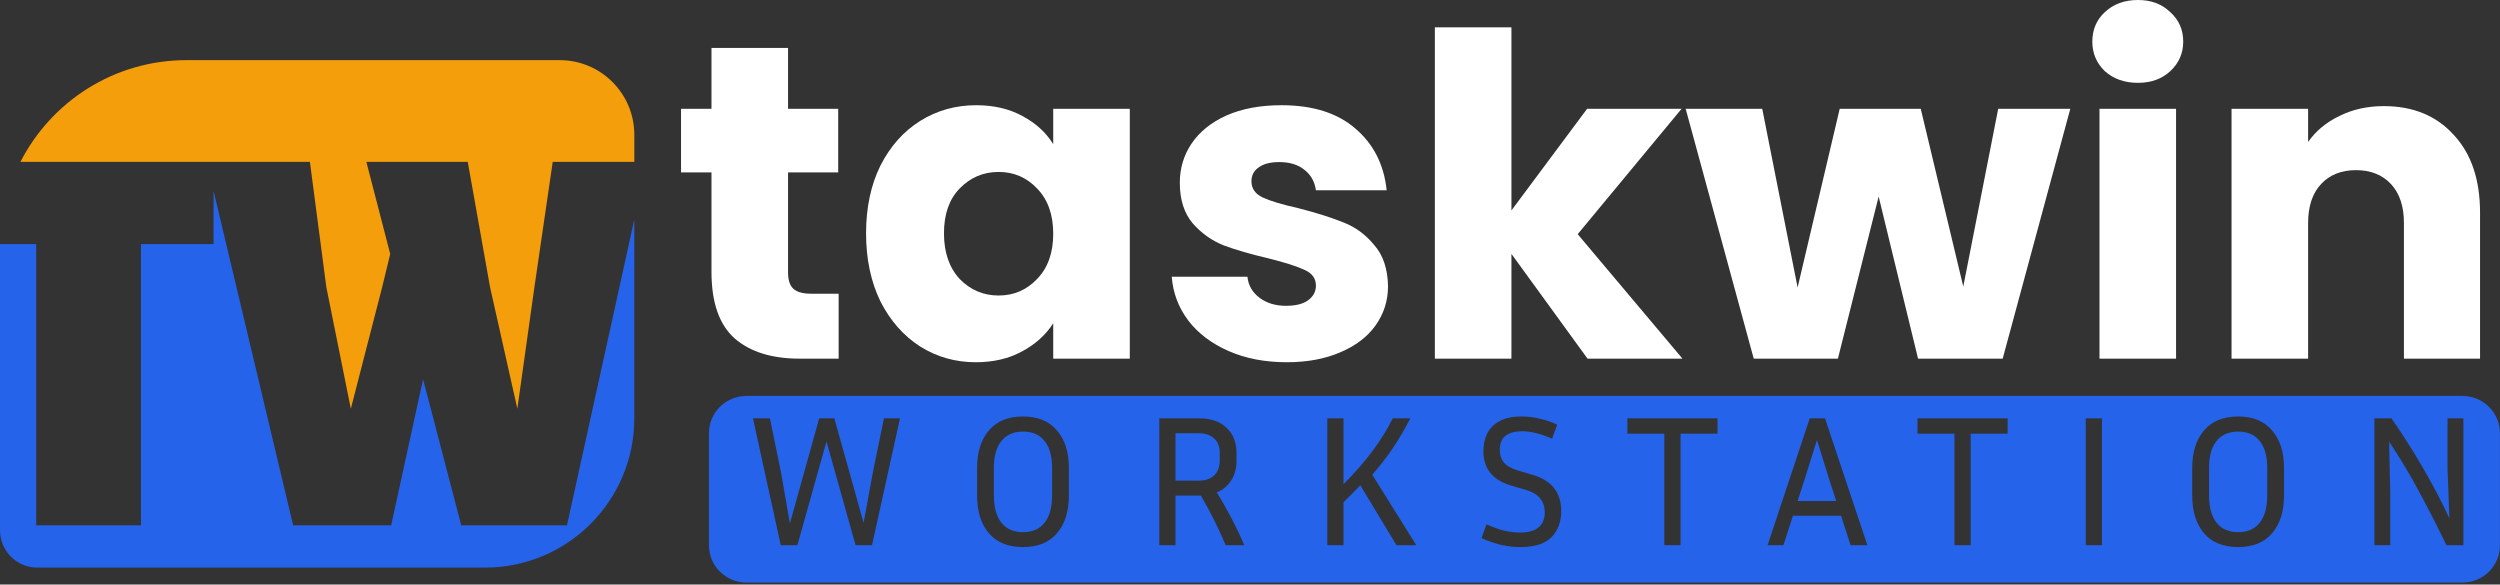 <svg width="479" height="112" viewBox="0 0 479 112" fill="none" xmlns="http://www.w3.org/2000/svg">
<rect x="0" y="0" width="479" height="112" fill="#333333" stroke="none"/>
<path d="M471.842 75.867C475.79 75.867 478.991 79.067 478.991 83.016V104.463C478.991 108.411 475.79 111.612 471.842 111.612H142.982C139.034 111.612 135.833 108.411 135.833 104.463V83.016C135.833 79.067 139.034 75.867 142.982 75.867H471.842ZM196.007 79.797C193.172 79.797 190.991 80.692 189.466 82.478C187.964 84.241 187.211 86.625 187.211 89.627V94.954C187.211 97.98 187.965 100.386 189.466 102.173C190.991 103.936 193.171 104.819 196.007 104.819C198.842 104.819 201.013 103.936 202.514 102.173C204.038 100.386 204.797 97.979 204.797 94.954V89.627C204.797 86.626 204.039 84.241 202.514 82.478C201.013 80.691 198.842 79.797 196.007 79.797ZM291.578 79.797C289.816 79.797 288.387 80.096 287.291 80.691C286.219 81.286 285.432 82.085 284.931 83.085C284.455 84.086 284.219 85.211 284.219 86.451C284.22 88.069 284.647 89.437 285.504 90.556C286.362 91.651 287.694 92.479 289.504 93.027L292.402 93.879C293.664 94.26 294.569 94.812 295.118 95.526C295.689 96.241 295.976 97.124 295.976 98.172C295.976 99.435 295.572 100.403 294.761 101.07C293.951 101.713 292.792 102.033 291.292 102.033C290.268 102.033 289.243 101.915 288.22 101.677C287.22 101.439 286.088 101.034 284.827 100.462L283.856 103.102C285.19 103.697 286.479 104.142 287.717 104.428C288.979 104.69 290.172 104.819 291.292 104.819C294.031 104.819 296.022 104.189 297.261 102.927C298.5 101.64 299.125 99.971 299.125 97.921C299.125 94.371 297.308 92.061 293.686 90.989L290.796 90.13C289.511 89.725 288.616 89.213 288.115 88.594C287.615 87.951 287.361 87.163 287.361 86.234C287.361 84.948 287.733 84.031 288.471 83.483C289.234 82.911 290.296 82.625 291.655 82.625C292.487 82.625 293.355 82.743 294.259 82.981C295.188 83.195 296.229 83.548 297.373 84.049L298.371 81.368C297.205 80.821 296.05 80.433 294.908 80.195C293.764 79.933 292.65 79.797 291.578 79.797ZM428.828 79.797C425.993 79.797 423.812 80.692 422.287 82.478C420.786 84.241 420.032 86.625 420.032 89.627V94.954C420.032 97.98 420.786 100.386 422.287 102.173C423.812 103.936 425.993 104.819 428.828 104.819C431.663 104.819 433.834 103.936 435.335 102.173C436.859 100.386 437.618 97.979 437.618 94.954V89.627C437.618 86.626 436.86 84.241 435.335 82.478C433.834 80.691 431.663 79.797 428.828 79.797ZM144.267 80.153L149.594 104.463H152.777L158.356 84.586L163.927 104.463H167.076L172.438 80.153H169.366L167.25 90.451L165.463 100.176L159.857 80.153H156.959L151.346 100.281L149.629 90.451L147.52 80.153H144.267ZM222.118 104.463H225.225V94.954H230.084C231.895 98.052 233.48 101.222 234.839 104.463H238.413C237.675 102.748 236.865 101.044 235.984 99.352C235.102 97.661 234.153 95.991 233.128 94.347C234.343 93.846 235.271 93.07 235.914 92.022C236.58 90.974 236.912 89.736 236.912 88.308V86.772C236.912 84.771 236.282 83.174 235.02 81.982C233.781 80.767 232.016 80.153 229.728 80.153H222.118V104.463ZM254.31 104.463H257.417V96.239C257.989 95.691 258.541 95.146 259.065 94.598C259.613 94.05 260.135 93.509 260.636 92.985L267.568 104.463H271.359L262.926 90.954C264.403 89.262 265.713 87.57 266.856 85.878C268.024 84.162 269.142 82.25 270.214 80.153H266.856C265.808 82.25 264.531 84.313 263.03 86.339C261.529 88.364 259.657 90.512 257.417 92.776V80.153H254.31V104.463ZM311.81 83.085H318.883V104.463H321.997V83.085H329.076V80.153H311.81V83.085ZM338.668 104.463H341.705L343.528 98.815H352.75L354.572 104.463H357.791L349.671 80.153H346.746L338.668 104.463ZM367.398 83.085H374.47V104.463H377.584V83.085H384.663V80.153H367.398V83.085ZM399.631 104.463H402.738V80.153H399.631V104.463ZM454.939 104.463H457.976V94.528L457.76 84.621C459.857 87.767 461.791 90.999 463.555 94.312C465.342 97.6 467.067 100.984 468.735 104.463H471.988V80.153H468.951V90.025L469.307 99.317C467.711 95.91 465.997 92.644 464.162 89.522C462.351 86.377 460.361 83.251 458.193 80.153H454.939V104.463ZM196.007 82.694C197.841 82.695 199.225 83.302 200.154 84.517C201.107 85.708 201.578 87.412 201.579 89.627V94.954C201.579 97.192 201.106 98.919 200.154 100.134C199.225 101.349 197.841 101.963 196.007 101.964C194.196 101.964 192.813 101.35 191.86 100.134C190.908 98.919 190.429 97.193 190.429 94.954V89.627C190.429 87.412 190.907 85.708 191.86 84.517C192.813 83.302 194.197 82.694 196.007 82.694ZM428.828 82.694C430.662 82.695 432.046 83.302 432.975 84.517C433.928 85.708 434.399 87.412 434.4 89.627V94.954C434.4 97.192 433.927 98.919 432.975 100.134C432.046 101.349 430.662 101.963 428.828 101.964C427.017 101.964 425.635 101.35 424.681 100.134C423.729 98.919 423.25 97.193 423.25 94.954V89.627C423.25 87.412 423.728 85.708 424.681 84.517C425.634 83.302 427.018 82.694 428.828 82.694ZM350.46 91.812L351.822 95.994H344.421L345.776 91.812L348.135 84.3L350.46 91.812ZM229.728 83.016C230.943 83.016 231.911 83.347 232.626 84.014C233.34 84.657 233.701 85.58 233.701 86.772V88.308C233.7 89.474 233.34 90.403 232.626 91.093C231.911 91.76 230.944 92.092 229.728 92.092H225.225V83.016H229.728Z" fill="#2563EB"/>
<path d="M456.732 20.332C462.337 20.332 466.798 22.162 470.115 25.823C473.49 29.426 475.177 34.402 475.177 40.75V68.717H460.593V42.723C460.593 39.52 459.763 37.032 458.105 35.26C456.446 33.486 454.216 32.6 451.413 32.6C448.611 32.6 446.38 33.486 444.722 35.26C443.063 37.032 442.234 39.52 442.234 42.723V68.717H427.564V20.847H442.234V27.195C443.721 25.079 445.722 23.421 448.239 22.22C450.755 20.961 453.586 20.332 456.732 20.332Z" fill="white"/>
<path d="M409.64 15.871C407.067 15.871 404.951 15.127 403.292 13.64C401.691 12.096 400.89 10.209 400.89 7.978C400.89 5.691 401.691 3.803 403.292 2.316C404.951 0.772 407.067 0 409.64 0C412.157 0 414.216 0.772 415.817 2.316C417.476 3.803 418.305 5.691 418.305 7.978C418.305 10.209 417.476 12.096 415.817 13.64C414.216 15.127 412.157 15.871 409.64 15.871ZM416.933 20.847V68.717H402.263V20.847H416.933Z" fill="white"/>
<path d="M396.668 20.847L383.714 68.717H367.5L359.95 37.661L352.143 68.717H336.015L322.975 20.847H337.645L344.422 55.077L352.487 20.847H368.014L376.164 54.905L382.856 20.847H396.668Z" fill="white"/>
<path d="M304.173 68.717L289.589 48.643V68.717H274.919V5.233H289.589V40.321L304.087 20.847H322.189L302.286 44.868L322.36 68.717H304.173Z" fill="white"/>
<path d="M246.555 69.404C242.38 69.404 238.663 68.689 235.403 67.259C232.143 65.829 229.569 63.885 227.682 61.425C225.794 58.909 224.736 56.106 224.508 53.018H239.006C239.177 54.676 239.95 56.02 241.322 57.05C242.695 58.079 244.382 58.594 246.384 58.594C248.214 58.594 249.615 58.251 250.587 57.565C251.617 56.821 252.132 55.877 252.132 54.734C252.132 53.361 251.417 52.36 249.987 51.731C248.557 51.045 246.241 50.301 243.038 49.501C239.606 48.7 236.747 47.87 234.459 47.013C232.171 46.097 230.198 44.696 228.54 42.809C226.881 40.864 226.052 38.262 226.052 35.002C226.052 32.257 226.795 29.769 228.282 27.538C229.826 25.251 232.057 23.449 234.974 22.134C237.948 20.818 241.465 20.16 245.526 20.16C251.531 20.16 256.25 21.648 259.681 24.622C263.17 27.596 265.172 31.542 265.686 36.461H252.132C251.903 34.802 251.159 33.486 249.901 32.514C248.7 31.542 247.099 31.056 245.097 31.056C243.381 31.056 242.066 31.399 241.151 32.085C240.236 32.714 239.778 33.601 239.778 34.745C239.778 36.117 240.493 37.147 241.923 37.833C243.41 38.52 245.697 39.206 248.786 39.892C252.332 40.807 255.22 41.722 257.451 42.637C259.681 43.495 261.626 44.925 263.284 46.927C265 48.871 265.887 51.502 265.944 54.819C265.944 57.622 265.143 60.138 263.542 62.369C261.997 64.542 259.738 66.258 256.764 67.516C253.847 68.775 250.445 69.404 246.555 69.404Z" fill="white"/>
<path d="M165.938 44.696C165.938 39.778 166.853 35.46 168.683 31.742C170.571 28.025 173.116 25.165 176.319 23.163C179.521 21.161 183.096 20.16 187.042 20.16C190.417 20.16 193.362 20.847 195.879 22.22C198.452 23.592 200.426 25.394 201.798 27.624V20.847H216.468V68.717H201.798V61.94C200.368 64.171 198.367 65.972 195.793 67.345C193.276 68.717 190.331 69.404 186.957 69.404C183.067 69.404 179.521 68.403 176.319 66.401C173.116 64.342 170.571 61.454 168.683 57.736C166.853 53.962 165.938 49.615 165.938 44.696ZM201.798 44.782C201.798 41.122 200.769 38.233 198.71 36.117C196.708 34.001 194.249 32.943 191.332 32.943C188.415 32.943 185.927 34.001 183.868 36.117C181.866 38.176 180.866 41.036 180.866 44.696C180.866 48.357 181.866 51.273 183.868 53.447C185.927 55.563 188.415 56.621 191.332 56.621C194.249 56.621 196.708 55.563 198.71 53.447C200.769 51.331 201.798 48.442 201.798 44.782Z" fill="white"/>
<path d="M160.684 56.278V68.717H153.22C147.901 68.717 143.754 67.43 140.78 64.857C137.806 62.226 136.319 57.965 136.319 52.074V33.029H130.486V20.847H136.319V9.179H150.989V20.847H160.598V33.029H150.989V52.246C150.989 53.676 151.333 54.705 152.019 55.334C152.705 55.963 153.849 56.278 155.45 56.278H160.684Z" fill="white"/>
<path d="M56.167 100.651H74.947L81.063 72.662L88.373 100.651H108.633L121.535 42.041V80.153C121.535 95.947 108.732 108.75 92.939 108.75H7.149C3.201 108.75 0 105.549 0 101.6V47.27C0 47.1 0.012 46.93 0.014 46.76H6.933V100.651H27.012V46.76H40.919V36.581L56.167 100.651Z" fill="#2563EB"/>
<path d="M107.237 11.524C115.133 11.524 121.535 17.926 121.535 25.823V31.01H105.903L102.392 55.02L99.124 78.31L93.895 55.02L89.622 31.01H70.193L74.766 48.659L73.223 55.02L67.219 78.31L62.527 55.02L59.378 31.01H3.917C9.836 19.445 21.861 11.524 35.746 11.524H107.237Z" fill="#F59E0B"/>
</svg>
